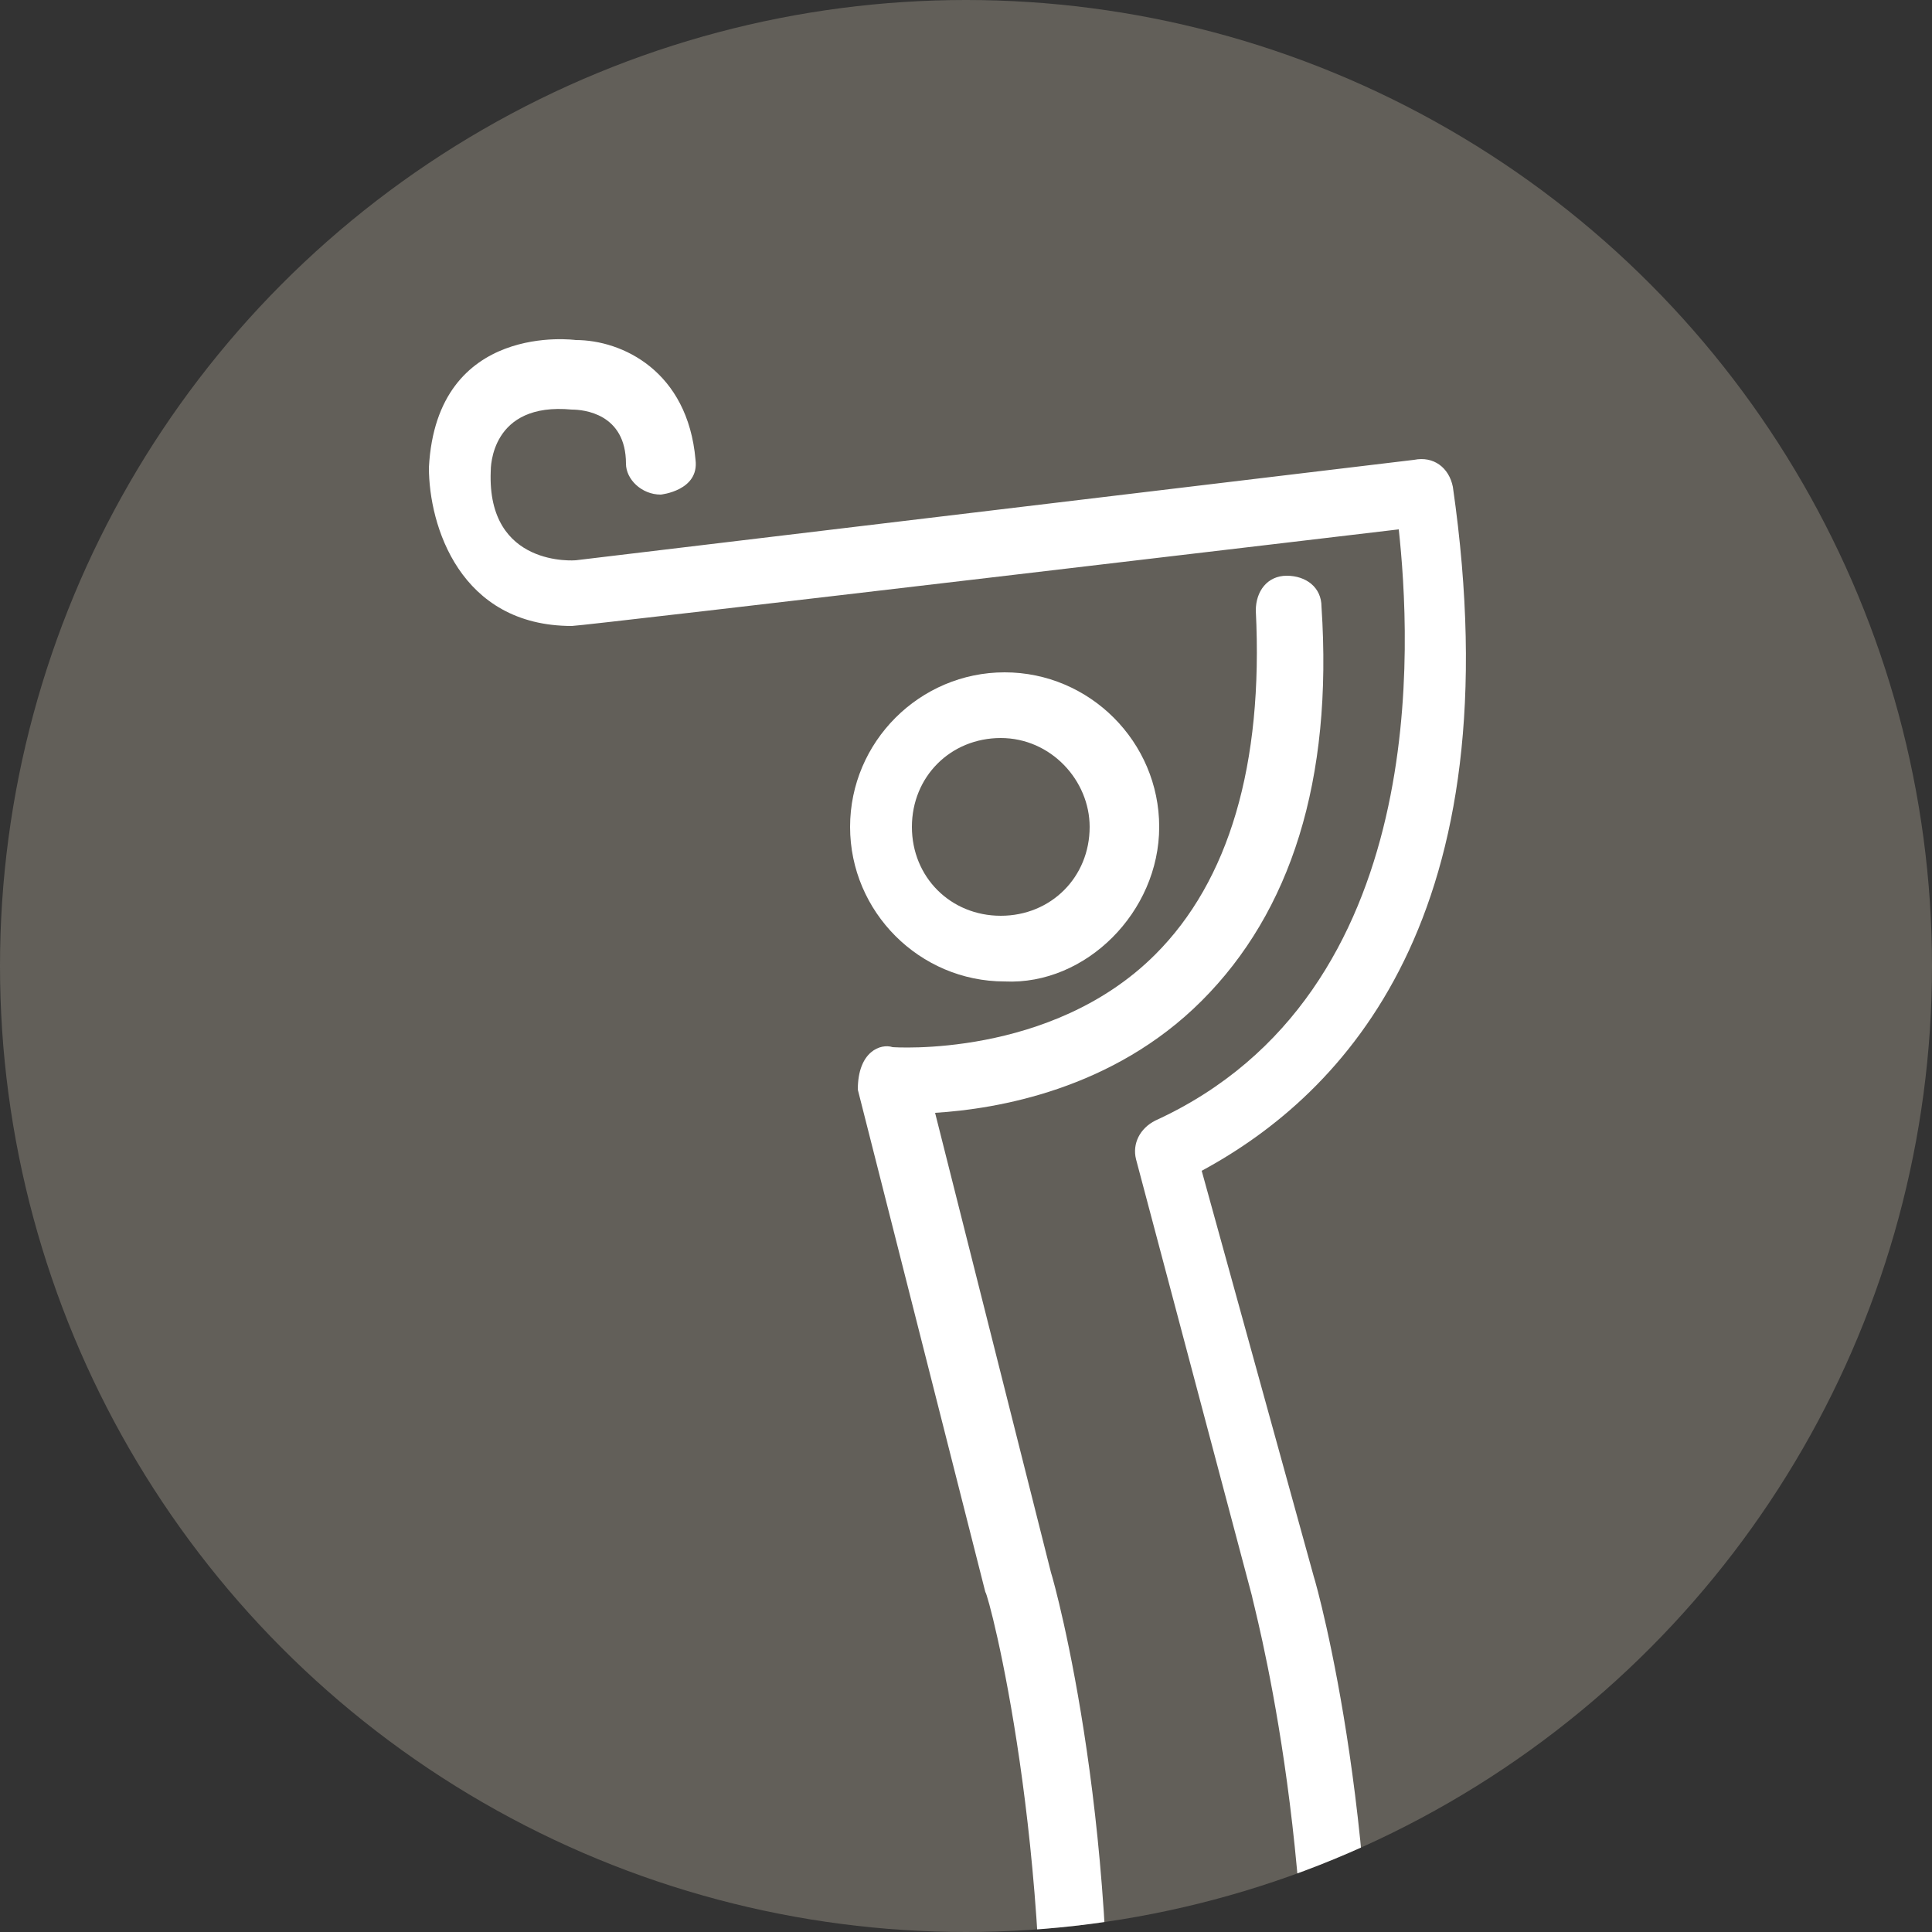<?xml version="1.0" encoding="utf-8"?>
<!-- Generator: Adobe Illustrator 19.0.0, SVG Export Plug-In . SVG Version: 6.00 Build 0)  -->
<svg version="1.1" id="Layer_1" xmlns="http://www.w3.org/2000/svg" xmlns:xlink="http://www.w3.org/1999/xlink" x="0px" y="0px"
	 width="50px" height="50px" viewBox="0 0 50 50" style="enable-background:new 0 0 50 50;" xml:space="preserve">
<rect x="0" y="0" width="50" height="50" fill="#333333" stroke="none"/>
<style type="text/css">
	.st0{fill:#625F59;}
	.st1{clip-path:url(#XMLID_34_);}
	.st2{fill:#FFFFFF;}
</style>
<g>
	<g id="XMLID_32_">
		<circle id="XMLID_52_" class="st0" cx="25" cy="25" r="25"/>
	</g>
	<g>
		<defs>
			<circle id="XMLID_14_" cx="25" cy="25" r="25"/>
		</defs>
		<clipPath id="XMLID_34_">
			<use xlink:href="#XMLID_14_"  style="overflow:visible;"/>
		</clipPath>
		<g class="st1">
			<g>
				<path id="XMLID_31_" class="st2" d="M23.1,27.1c0,0,4.1,0.3,6.8-2.4c1.9-1.9,2.8-4.9,2.6-8.9c0-0.5,0.3-0.9,0.8-0.9
					c0.5,0,0.9,0.3,0.9,0.8c0.3,4.5-0.8,7.9-3.1,10.2c-2.3,2.3-5.3,2.8-6.9,2.9l3,11.9c0.1,0.3,1.9,6.8,1.4,15.5
					c0,0.5-0.4,0.8-0.9,0.8c0,0,0,0,0,0c-0.5,0-0.9-0.4-0.8-0.9c0.4-8.3-1.3-14.8-1.4-14.9l-3.3-13C22.2,27.2,22.8,27,23.1,27.1z"/>
				<path id="XMLID_30_" class="st2" d="M14.9,8.8c1.2,0,2.9,0.8,3.1,3.1c0.1,0.8-0.9,0.9-0.9,0.9c-0.5,0-0.9-0.4-0.9-0.8
					c0-1.3-1.1-1.4-1.4-1.4c-2.1-0.2-2.1,1.5-2.1,1.6c-0.1,2.5,2.2,2.3,2.2,2.3c0,0,21.7-2.6,21.7-2.6c0.5-0.1,0.9,0.2,1,0.7
					c1.6,11.1-2.8,15.7-6.5,17.7L34,40.8c0.1,0.3,1.9,6.8,1.4,15.4c0,0.8-0.9,0.8-0.9,0.8c-0.5,0-0.9-0.4-0.8-0.9
					c0.5-8.3-1.3-14.7-1.3-14.8l-3-11.3c-0.1-0.4,0.1-0.8,0.5-1c7.2-3.3,6.6-12.5,6.3-15.3c0,0-21.1,2.5-21.4,2.5
					c-2.9,0-3.7-2.6-3.7-4.1C11.3,8.3,14.9,8.8,14.9,8.8z"/>
			</g>
			<path class="st2" d="M30,21.4c0-2.2-1.8-4-4-4c-2.2,0-4,1.8-4,4c0,2.2,1.8,4,4,4C28.1,25.5,30,23.6,30,21.4z M28.2,21.4
				c0,1.3-1,2.3-2.3,2.3c-1.3,0-2.3-1-2.3-2.3c0-1.3,1-2.3,2.3-2.3C27.2,19.1,28.2,20.2,28.2,21.4z"/>
		</g>
	</g>
</g>
</svg>

